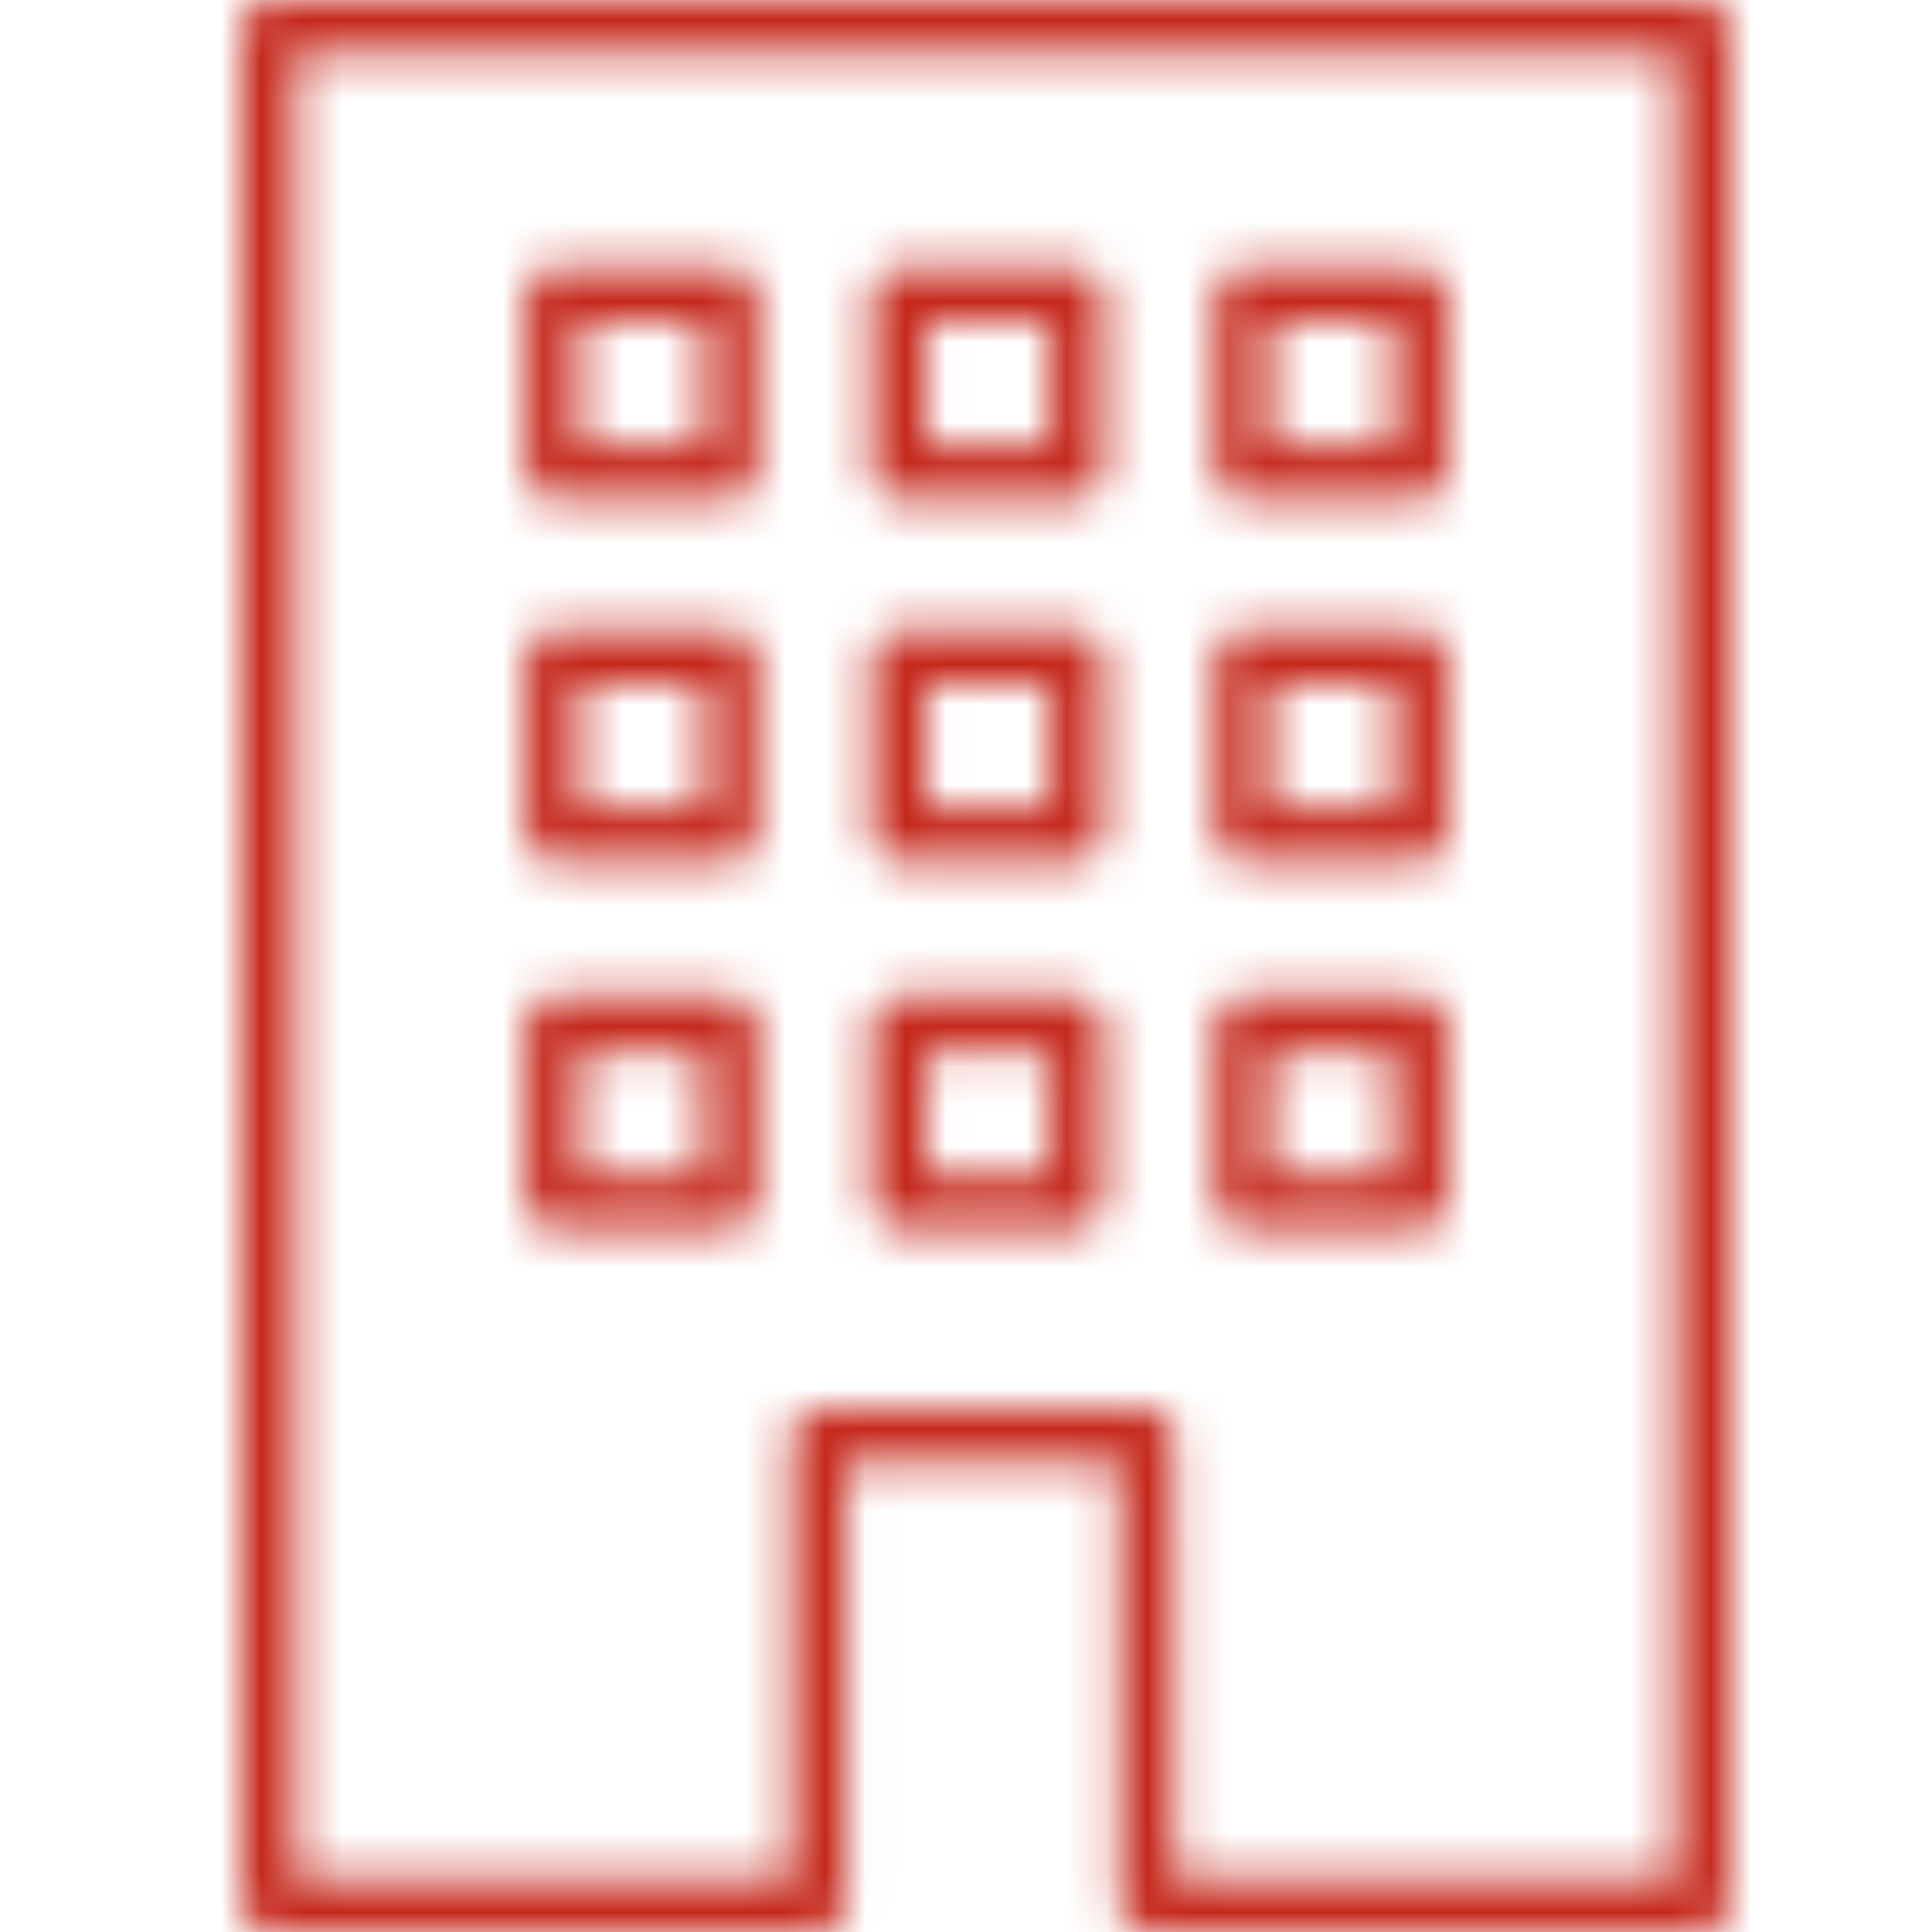 <?xml version="1.0" encoding="UTF-8"?>
<svg width="48px" height="48px" viewBox="0 0 48 48" version="1.1" xmlns="http://www.w3.org/2000/svg" xmlns:xlink="http://www.w3.org/1999/xlink">
    <!-- Generator: sketchtool 62 (101010) - https://sketch.com -->
    <title>98ACAAAA-037C-46F1-92CD-A8A30F24AC91</title>
    <desc>Created with sketchtool.</desc>
    <defs>
        <path d="M26.74,21.42 L22.33,21.42 C21.958,21.415 21.66,21.112 21.66,20.74 L21.66,16.32 C21.657,16.141 21.727,15.968 21.853,15.84 C21.979,15.712 22.151,15.64 22.33,15.64 L26.74,15.64 C27.116,15.64 27.42,15.945 27.42,16.32 L27.42,20.74 C27.415,21.113 27.113,21.415 26.74,21.42 L26.74,21.42 Z M26.74,12.42 L22.33,12.42 C21.958,12.415 21.66,12.112 21.66,11.74 L21.66,7.32 C21.657,7.141 21.727,6.968 21.853,6.84 C21.979,6.712 22.151,6.64 22.33,6.64 L26.74,6.64 C27.116,6.64 27.42,6.945 27.42,7.32 L27.42,11.74 C27.415,12.113 27.113,12.415 26.74,12.42 L26.74,12.42 Z M23.01,20.06 L26.07,20.06 L26.07,17 L23.01,17 L23.01,20.06 Z M23.01,11.06 L26.07,11.06 L26.07,8 L23.01,8 L23.01,11.06 Z M18.14,21.42 L13.73,21.42 C13.358,21.415 13.06,21.112 13.06,20.74 L13.06,16.32 C13.057,16.141 13.127,15.968 13.253,15.84 C13.379,15.712 13.551,15.64 13.73,15.64 L18.14,15.64 C18.321,15.637 18.496,15.708 18.624,15.836 C18.752,15.964 18.823,16.139 18.82,16.32 L18.82,20.74 C18.82,21.116 18.516,21.42 18.14,21.42 Z M18.14,12.42 L13.73,12.42 C13.358,12.415 13.06,12.112 13.06,11.74 L13.06,7.32 C13.057,7.141 13.127,6.968 13.253,6.84 C13.379,6.712 13.551,6.64 13.73,6.64 L18.14,6.64 C18.321,6.637 18.496,6.708 18.624,6.836 C18.752,6.964 18.823,7.139 18.82,7.32 L18.82,11.74 C18.82,12.116 18.516,12.42 18.14,12.42 Z M14.41,20.06 L17.49,20.06 L17.49,17 L14.41,17 L14.41,20.06 Z M14.41,11.06 L17.49,11.06 L17.49,8 L14.41,8 L14.41,11.06 Z M26.74,30.54 L22.33,30.54 C21.958,30.535 21.66,30.232 21.66,29.86 L21.66,25.44 C21.657,25.261 21.727,25.088 21.853,24.96 C21.979,24.832 22.151,24.76 22.33,24.76 L26.74,24.76 C27.116,24.76 27.42,25.065 27.42,25.44 L27.42,29.86 C27.415,30.233 27.113,30.535 26.74,30.54 L26.74,30.54 Z M23.01,29.18 L26.07,29.18 L26.07,26.11 L23.01,26.11 L23.01,29.18 Z M35.29,21.42 L30.88,21.42 C30.505,21.42 30.2,21.116 30.2,20.74 L30.2,16.32 C30.197,16.139 30.268,15.964 30.396,15.836 C30.524,15.708 30.699,15.637 30.88,15.64 L35.29,15.64 C35.47,15.64 35.641,15.712 35.767,15.84 C35.893,15.968 35.963,16.141 35.96,16.32 L35.96,20.74 C35.96,21.112 35.662,21.415 35.29,21.42 Z M35.29,12.42 L30.88,12.42 C30.505,12.42 30.2,12.116 30.2,11.74 L30.2,7.32 C30.197,7.139 30.268,6.964 30.396,6.836 C30.524,6.708 30.699,6.637 30.88,6.64 L35.29,6.64 C35.47,6.64 35.641,6.712 35.767,6.84 C35.893,6.968 35.963,7.141 35.96,7.32 L35.96,11.74 C35.96,12.112 35.662,12.415 35.29,12.42 Z M31.55,20.06 L34.61,20.06 L34.61,17 L31.55,17 L31.55,20.06 Z M31.55,11.06 L34.61,11.06 L34.61,8 L31.55,8 L31.55,11.06 Z M35.29,30.54 L30.88,30.54 C30.505,30.54 30.2,30.236 30.2,29.86 L30.2,25.44 C30.197,25.259 30.268,25.084 30.396,24.956 C30.524,24.828 30.699,24.757 30.88,24.76 L35.29,24.76 C35.47,24.76 35.641,24.832 35.767,24.96 C35.893,25.088 35.963,25.261 35.96,25.44 L35.96,29.86 C35.96,30.232 35.662,30.535 35.29,30.54 Z M31.55,29.18 L34.61,29.18 L34.61,26.11 L31.55,26.11 L31.55,29.18 Z M18.14,30.54 L13.73,30.54 C13.358,30.535 13.06,30.232 13.06,29.86 L13.06,25.44 C13.057,25.261 13.127,25.088 13.253,24.96 C13.379,24.832 13.551,24.76 13.73,24.76 L18.14,24.76 C18.321,24.757 18.496,24.828 18.624,24.956 C18.752,25.084 18.823,25.259 18.82,25.44 L18.82,29.86 C18.82,30.236 18.516,30.54 18.14,30.54 Z M14.41,29.18 L17.49,29.18 L17.49,26.11 L14.41,26.11 L14.41,29.18 Z M42.3,48 L28.49,48 C28.309,48.003 28.134,47.932 28.006,47.804 C27.878,47.676 27.807,47.501 27.81,47.32 L27.81,36.32 L21.02,36.32 L21.02,47.32 C21.023,47.499 20.953,47.672 20.827,47.8 C20.701,47.928 20.53,48 20.35,48 L6.68,48 C6.499,48.003 6.324,47.932 6.196,47.804 C6.068,47.676 5.997,47.501 6,47.32 L6,0.68 C5.997,0.499 6.068,0.324 6.196,0.196 C6.324,0.068 6.499,-0.003 6.68,1.7485559e-11 L42.3,1.7485559e-11 C42.481,-0.003 42.656,0.068 42.784,0.196 C42.912,0.324 42.983,0.499 42.98,0.68 L42.98,47.32 C42.983,47.501 42.912,47.676 42.784,47.804 C42.656,47.932 42.481,48.003 42.3,48 Z M29.18,46.65 L41.63,46.65 L41.63,1.35 L7.35,1.35 L7.35,46.65 L19.67,46.65 L19.67,35.65 C19.67,35.275 19.975,34.97 20.35,34.97 L28.49,34.97 C28.67,34.97 28.841,35.042 28.967,35.17 C29.093,35.298 29.163,35.471 29.16,35.65 L29.18,46.65 Z" id="path-1"></path>
    </defs>
    <g id="Asset-Artboard-Page" stroke="none" stroke-width="1" fill="none" fill-rule="evenodd">
        <g id="icons/products/red/H-others-GFrance/h04-building-risks">
            <g>
                <polygon id="Rectangle-path" fill-opacity="0" fill="#FFFFFF" fill-rule="nonzero" points="0 0 48 0 48 48 0 48"></polygon>
                <mask id="mask-2" fill="white">
                    <use xlink:href="#path-1"></use>
                </mask>
                <g id="Shape" fill-rule="nonzero"></g>
                <polygon id="Color-Style" fill="#C5281C" mask="url(#mask-2)" points="0 0 48 0 48 48 0 48"></polygon>
            </g>
        </g>
    </g>
</svg>